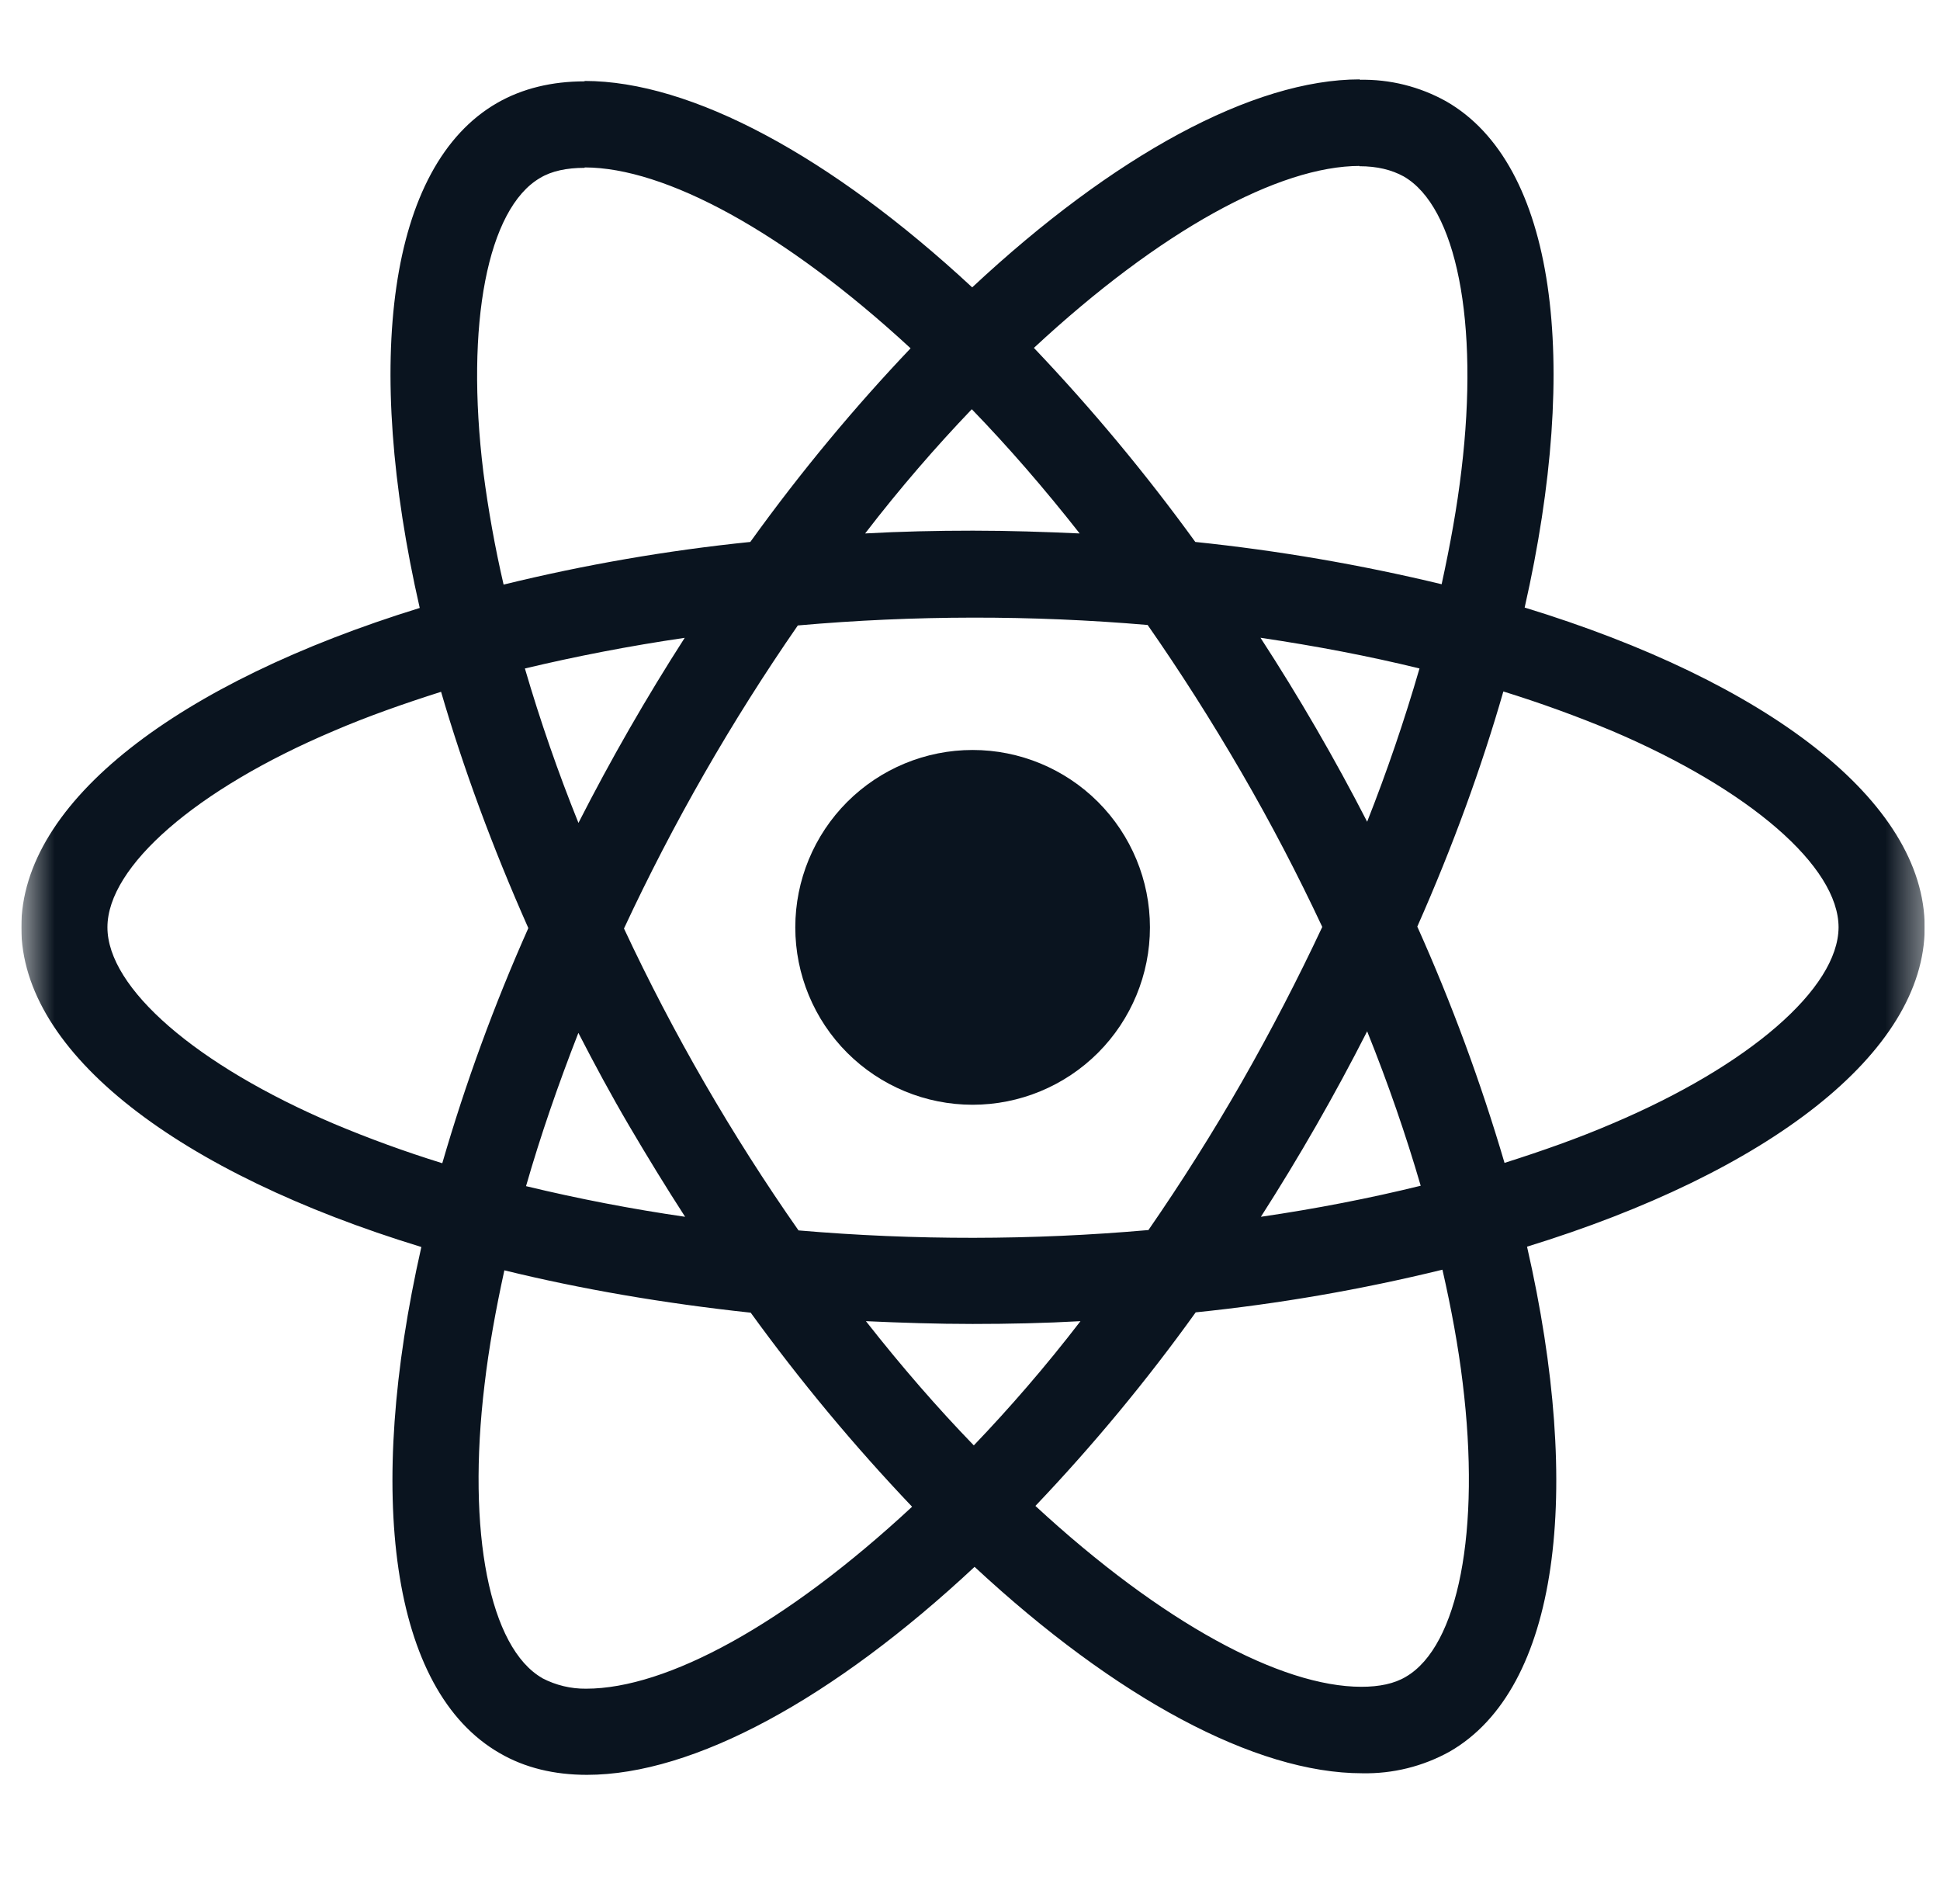 <svg width="53" height="52" viewBox="0 0 53 52" fill="none" xmlns="http://www.w3.org/2000/svg">
<g clip-path="url(#clip0_6242_18374)">
<mask id="mask0_6242_18374" style="mask-type:luminance" maskUnits="userSpaceOnUse" x="0" y="0" width="53" height="52">
<path d="M0.582 0H52.582V52H0.582V0Z" fill="white"/>
</mask>
<g mask="url(#mask0_6242_18374)">
<path d="M52.582 25.328C52.582 21.883 48.268 18.617 41.653 16.594C43.181 9.853 42.503 4.488 39.513 2.77C38.788 2.365 37.968 2.16 37.138 2.179V4.54C37.626 4.54 38.018 4.638 38.347 4.818C39.788 5.645 40.414 8.791 39.926 12.841C39.809 13.838 39.619 14.886 39.385 15.957C37.17 15.423 34.922 15.037 32.655 14.802C31.305 12.939 29.832 11.169 28.246 9.502C31.702 6.291 34.945 4.532 37.151 4.532V2.168C34.235 2.168 30.419 4.246 26.56 7.849C22.704 4.27 18.886 2.211 15.972 2.211V4.573C18.167 4.573 21.421 6.324 24.877 9.513C23.393 11.073 21.909 12.841 20.498 14.802C18.227 15.034 15.975 15.424 13.758 15.967C13.523 14.953 13.339 13.928 13.205 12.895C12.707 8.843 13.322 5.697 14.754 4.861C15.07 4.67 15.484 4.584 15.972 4.584V2.222C15.084 2.222 14.275 2.413 13.578 2.814C10.598 4.532 9.931 9.883 11.467 16.605C4.874 18.641 0.582 21.893 0.582 25.328C0.582 28.773 4.896 32.038 11.511 34.059C9.983 40.802 10.661 46.166 13.651 47.883C14.34 48.285 15.146 48.476 16.035 48.476C18.951 48.476 22.767 46.398 26.625 42.795C30.482 46.377 34.297 48.433 37.214 48.433C38.05 48.45 38.877 48.246 39.608 47.839C42.587 46.123 43.255 40.772 41.718 34.05C48.29 32.027 52.582 28.762 52.582 25.328ZM38.78 18.258C38.369 19.674 37.892 21.071 37.35 22.444C36.465 20.721 35.492 19.044 34.436 17.419C35.942 17.642 37.394 17.918 38.782 18.258M33.929 29.546C33.136 30.931 32.283 32.282 31.375 33.596C28.195 33.876 24.996 33.879 21.815 33.606C19.991 31 18.395 28.241 17.047 25.36C18.393 22.472 19.982 19.703 21.796 17.083C24.975 16.802 28.173 16.798 31.353 17.07C32.233 18.331 33.093 19.679 33.918 21.1C34.724 22.487 35.457 23.895 36.124 25.317C35.449 26.755 34.717 28.166 33.929 29.546ZM37.35 28.168C37.922 29.589 38.412 31.009 38.813 32.386C37.426 32.727 35.962 33.013 34.447 33.234C35.498 31.594 36.467 29.904 37.35 28.168ZM26.604 39.478C25.618 38.46 24.632 37.327 23.657 36.085C24.61 36.128 25.585 36.161 26.571 36.161C27.568 36.161 28.554 36.139 29.518 36.085C28.564 37.327 27.579 38.46 26.604 39.478ZM18.717 33.234C17.256 33.022 15.806 32.743 14.371 32.397C14.763 31.03 15.25 29.62 15.801 28.211C16.236 29.056 16.693 29.906 17.192 30.755C17.69 31.602 18.197 32.43 18.717 33.234ZM26.549 11.177C27.535 12.195 28.521 13.329 29.496 14.57C28.543 14.527 27.568 14.494 26.582 14.494C25.585 14.494 24.599 14.516 23.635 14.57C24.589 13.329 25.575 12.195 26.549 11.177ZM18.706 17.421C17.655 19.057 16.686 20.744 15.803 22.476C15.246 21.095 14.758 19.687 14.34 18.258C15.727 17.928 17.192 17.642 18.706 17.421ZM9.114 30.69C5.362 29.091 2.935 26.991 2.935 25.328C2.935 23.663 5.362 21.553 9.114 19.965C10.024 19.573 11.021 19.222 12.05 18.895C12.655 20.97 13.45 23.133 14.434 25.349C13.505 27.434 12.719 29.579 12.083 31.771C11.076 31.459 10.085 31.099 9.114 30.69ZM14.817 45.835C13.376 45.012 12.75 41.861 13.238 37.814C13.354 36.817 13.545 35.767 13.779 34.696C15.855 35.205 18.123 35.597 20.509 35.853C21.859 37.716 23.332 39.486 24.918 41.153C21.462 44.364 18.219 46.123 16.013 46.123C15.597 46.128 15.186 46.029 14.817 45.837M39.959 37.762C40.457 41.812 39.842 44.96 38.41 45.796C38.093 45.987 37.68 46.071 37.192 46.071C34.997 46.071 31.743 44.323 28.287 41.131C29.866 39.472 31.33 37.705 32.666 35.844C34.937 35.612 37.189 35.222 39.407 34.679C39.651 35.749 39.84 36.776 39.959 37.762ZM44.039 30.692C43.129 31.084 42.132 31.435 41.103 31.762C40.455 29.56 39.659 27.403 38.72 25.308C39.695 23.105 40.477 20.953 41.071 18.886C42.08 19.199 43.074 19.559 44.05 19.967C47.802 21.566 50.229 23.666 50.229 25.33C50.218 26.994 47.791 29.104 44.039 30.692Z" fill="#0A141F"/>
<path d="M26.571 30.174C27.856 30.174 29.088 29.663 29.997 28.755C30.905 27.846 31.416 26.614 31.416 25.329C31.416 24.044 30.905 22.812 29.997 21.903C29.088 20.995 27.856 20.484 26.571 20.484C25.286 20.484 24.054 20.995 23.145 21.903C22.237 22.812 21.727 24.044 21.727 25.329C21.727 26.614 22.237 27.846 23.145 28.755C24.054 29.663 25.286 30.174 26.571 30.174Z" fill="#0A141F"/>
</g>
</g>
<defs>
<clipPath id="clip0_6242_18374">
<rect width="52" height="52" fill="white" transform="translate(0.582)"/>
</clipPath>
</defs>
</svg>
